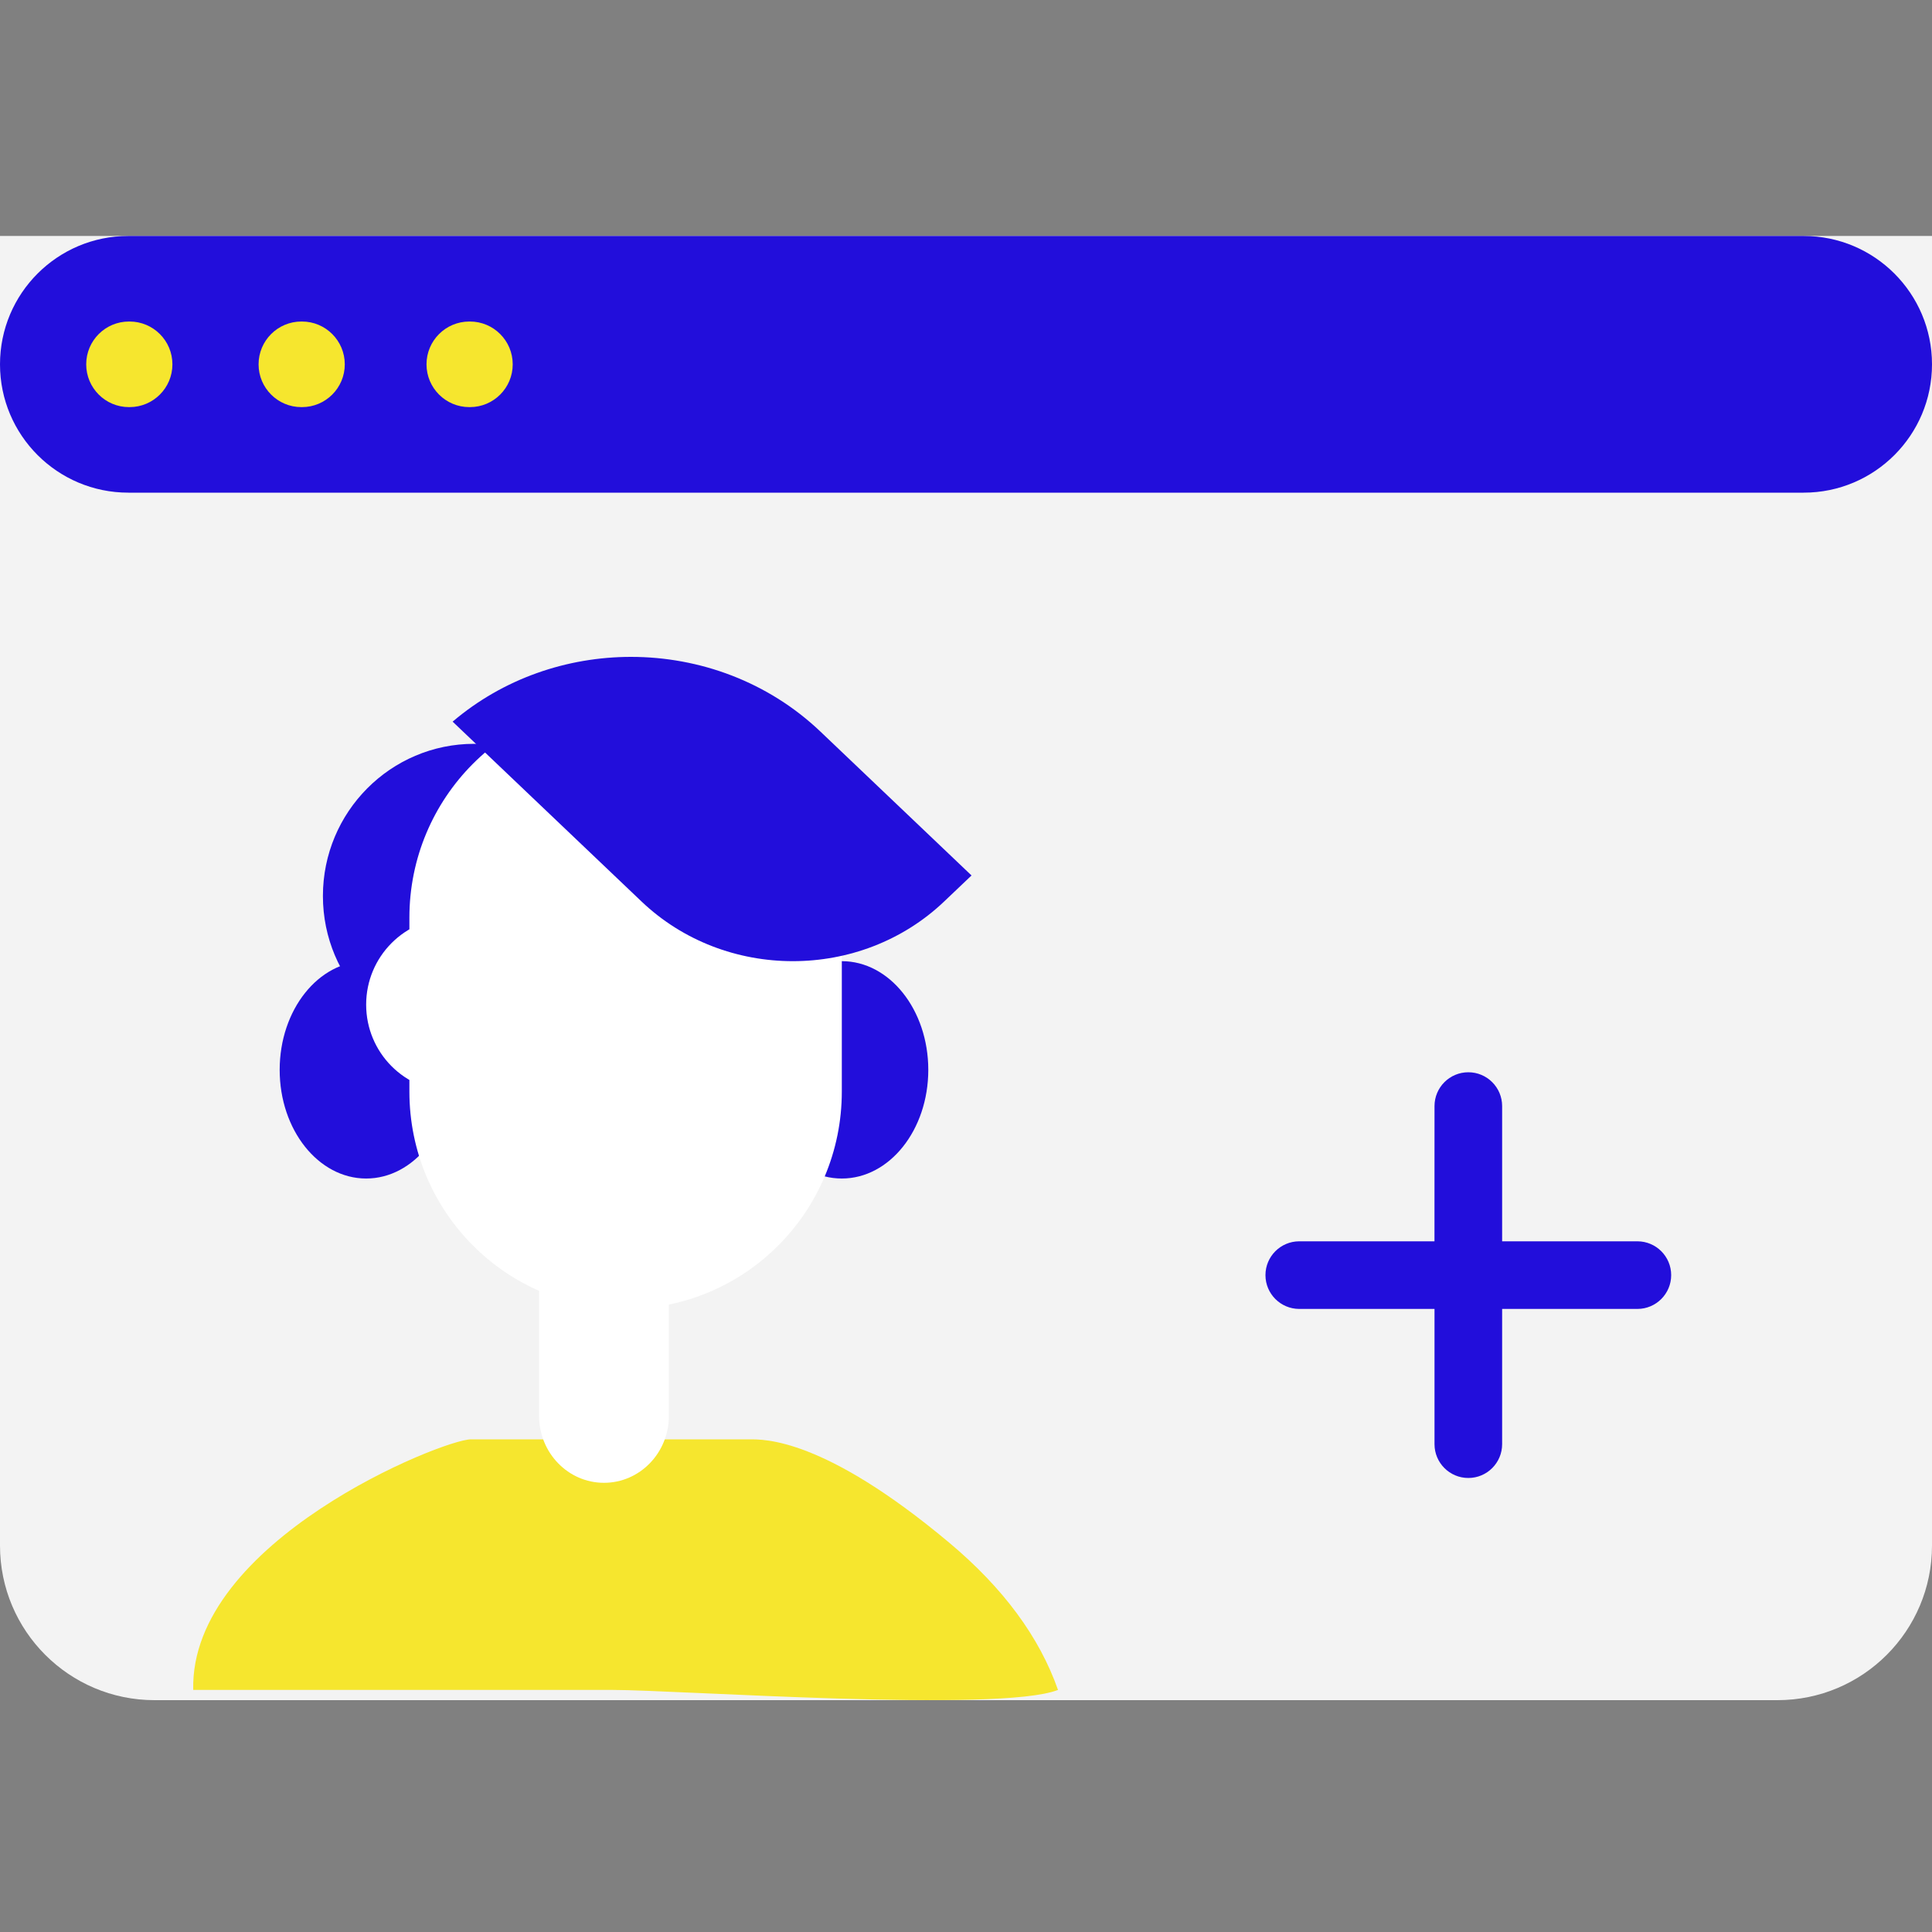 <?xml version="1.0" encoding="UTF-8"?>
<svg width="50px" height="50px" viewBox="0 0 50 50" version="1.1" xmlns="http://www.w3.org/2000/svg" xmlns:xlink="http://www.w3.org/1999/xlink">
    <rect x="0" y="0" width="50" height="50" fill="#808080" stroke="none"/>
    <!-- Generator: Sketch 58 (84663) - https://sketch.com -->
    <title>icon_ic_add staff</title>
    <desc>Created with Sketch.</desc>
    <g id="icon_ic_add-staff" stroke="none" stroke-width="1" fill="none" fill-rule="evenodd">
        <g id="编组" transform="translate(0, 6)">
            <g>
                <path d="M4,38 L46,38 C48.209,38 50,36.209 50,34 L50,0.107 L50,0.107 L0,0.107 L0,34 C2.705415e-16,36.209 1.791,38 4,38 Z" id="Fill-23" fill="#F3F3F3"></path>
                <path d="M3.321,6.75 L46.679,6.75 C48.513,6.75 50,5.263 50,3.429 C50,1.594 48.513,0.107 46.679,0.107 L3.321,0.107 C1.487,0.107 -2.24646067e-16,1.594 0,3.429 C2.24646067e-16,5.263 1.487,6.75 3.321,6.75 Z" id="Fill-25" fill="#220EDB"></path>
                <path d="M3.338,4.536 L3.354,4.536 C3.966,4.536 4.462,4.04 4.462,3.429 C4.462,2.817 3.966,2.321 3.354,2.321 L3.338,2.321 C2.726,2.321 2.231,2.817 2.231,3.429 C2.231,4.04 2.726,4.536 3.338,4.536 Z" id="Fill-27" fill="#F6E62E"></path>
                <path d="M7.799,4.536 L7.816,4.536 C8.427,4.536 8.923,4.04 8.923,3.429 C8.923,2.817 8.427,2.321 7.816,2.321 L7.799,2.321 C7.188,2.321 6.692,2.817 6.692,3.429 C6.692,4.04 7.188,4.536 7.799,4.536 Z" id="Fill-29" fill="#F6E62E"></path>
                <path d="M12.146,4.536 L12.162,4.536 C12.774,4.536 13.269,4.04 13.269,3.429 C13.269,2.817 12.774,2.321 12.162,2.321 L12.146,2.321 C11.534,2.321 11.038,2.817 11.038,3.429 C11.038,4.04 11.534,4.536 12.146,4.536 Z" id="Fill-31" fill="#F6E62E"></path>
            </g>
            <g transform="translate(5, 11)">
                <g id="icon_ic_add-to_02" transform="translate(26, 9)" fill="#220EDB">
                    <path d="M7,1.75 C7.483,1.75 7.875,2.142 7.875,2.625 L7.875,6.125 L11.375,6.125 C11.858,6.125 12.25,6.517 12.25,7 C12.25,7.483 11.858,7.875 11.375,7.875 L7.875,7.875 L7.875,11.375 C7.875,11.858 7.483,12.25 7,12.25 C6.517,12.25 6.125,11.858 6.125,11.375 L6.125,7.875 L2.625,7.875 C2.142,7.875 1.75,7.483 1.75,7 C1.75,6.517 2.142,6.125 2.625,6.125 L6.124,6.125 L6.125,2.625 C6.125,2.142 6.517,1.75 7,1.75 Z" id="形状结合"></path>
                </g>
                <path d="M7.187,20.25 C6.465,20.25 -0.093,22.884 0.001,26.735 C6.067,26.735 9.684,26.735 10.851,26.735 C12.552,26.735 20.872,27.331 22.381,26.735 C21.901,25.366 20.964,24.097 19.57,22.928 C16.31,20.196 14.771,20.25 14.382,20.25 L7.187,20.25 Z" id="Fill-17" fill="#F6E62E"></path>
                <path d="M8.952,19.645 C8.952,20.6 9.704,21.375 10.631,21.375 C11.558,21.375 12.31,20.6 12.31,19.645 L12.31,14.106 C12.31,13.15 11.558,12.375 10.631,12.375 C9.704,12.375 8.952,13.15 8.952,14.106 L8.952,19.645 Z" id="Fill-21" fill="#FFFFFF"></path>
                <path d="M7.273,10.125 C9.437,10.125 11.19,8.362 11.19,6.188 C11.19,4.013 9.437,2.25 7.273,2.25 C5.11,2.25 3.357,4.013 3.357,6.188 C3.357,8.362 5.11,10.125 7.273,10.125 Z" id="Fill-23" fill="#220EDB"></path>
                <path d="M4.476,13.5 C5.712,13.5 6.714,12.241 6.714,10.688 C6.714,9.134 5.712,7.875 4.476,7.875 C3.24,7.875 2.238,9.134 2.238,10.688 C2.238,12.241 3.24,13.5 4.476,13.5 Z" id="Fill-25" fill="#220EDB"></path>
                <path d="M6.714,11.25 C7.95,11.25 8.952,10.243 8.952,9 C8.952,7.757 7.95,6.75 6.714,6.75 C5.478,6.75 4.476,7.757 4.476,9 C4.476,10.243 5.478,11.25 6.714,11.25 Z" id="Fill-27" fill="#FFFFFF"></path>
                <path d="M16.786,13.5 C18.022,13.5 19.024,12.241 19.024,10.688 C19.024,9.134 18.022,7.875 16.786,7.875 C15.55,7.875 14.548,9.134 14.548,10.688 C14.548,12.241 15.55,13.5 16.786,13.5 Z" id="Fill-29" fill="#220EDB"></path>
                <path d="M5.595,11.25 C5.595,14.357 8.1,16.875 11.19,16.875 C14.281,16.875 16.786,14.357 16.786,11.25 L16.786,6.75 C16.786,3.643 14.281,1.125 11.19,1.125 C8.1,1.125 5.595,3.643 5.595,6.75 L5.595,11.25 Z" id="Fill-31" fill="#FFFFFF"></path>
                <path d="M11.602,6.33 C13.765,8.39 17.272,8.39 19.435,6.33 L20.143,5.657 L16.232,1.933 C14.879,0.645 13.105,0 11.331,0 C9.679,0 8.027,0.559 6.714,1.676 L11.602,6.33 Z" id="Fill-33" fill="#220EDB"></path>
            </g>
        </g>
    </g>
</svg>